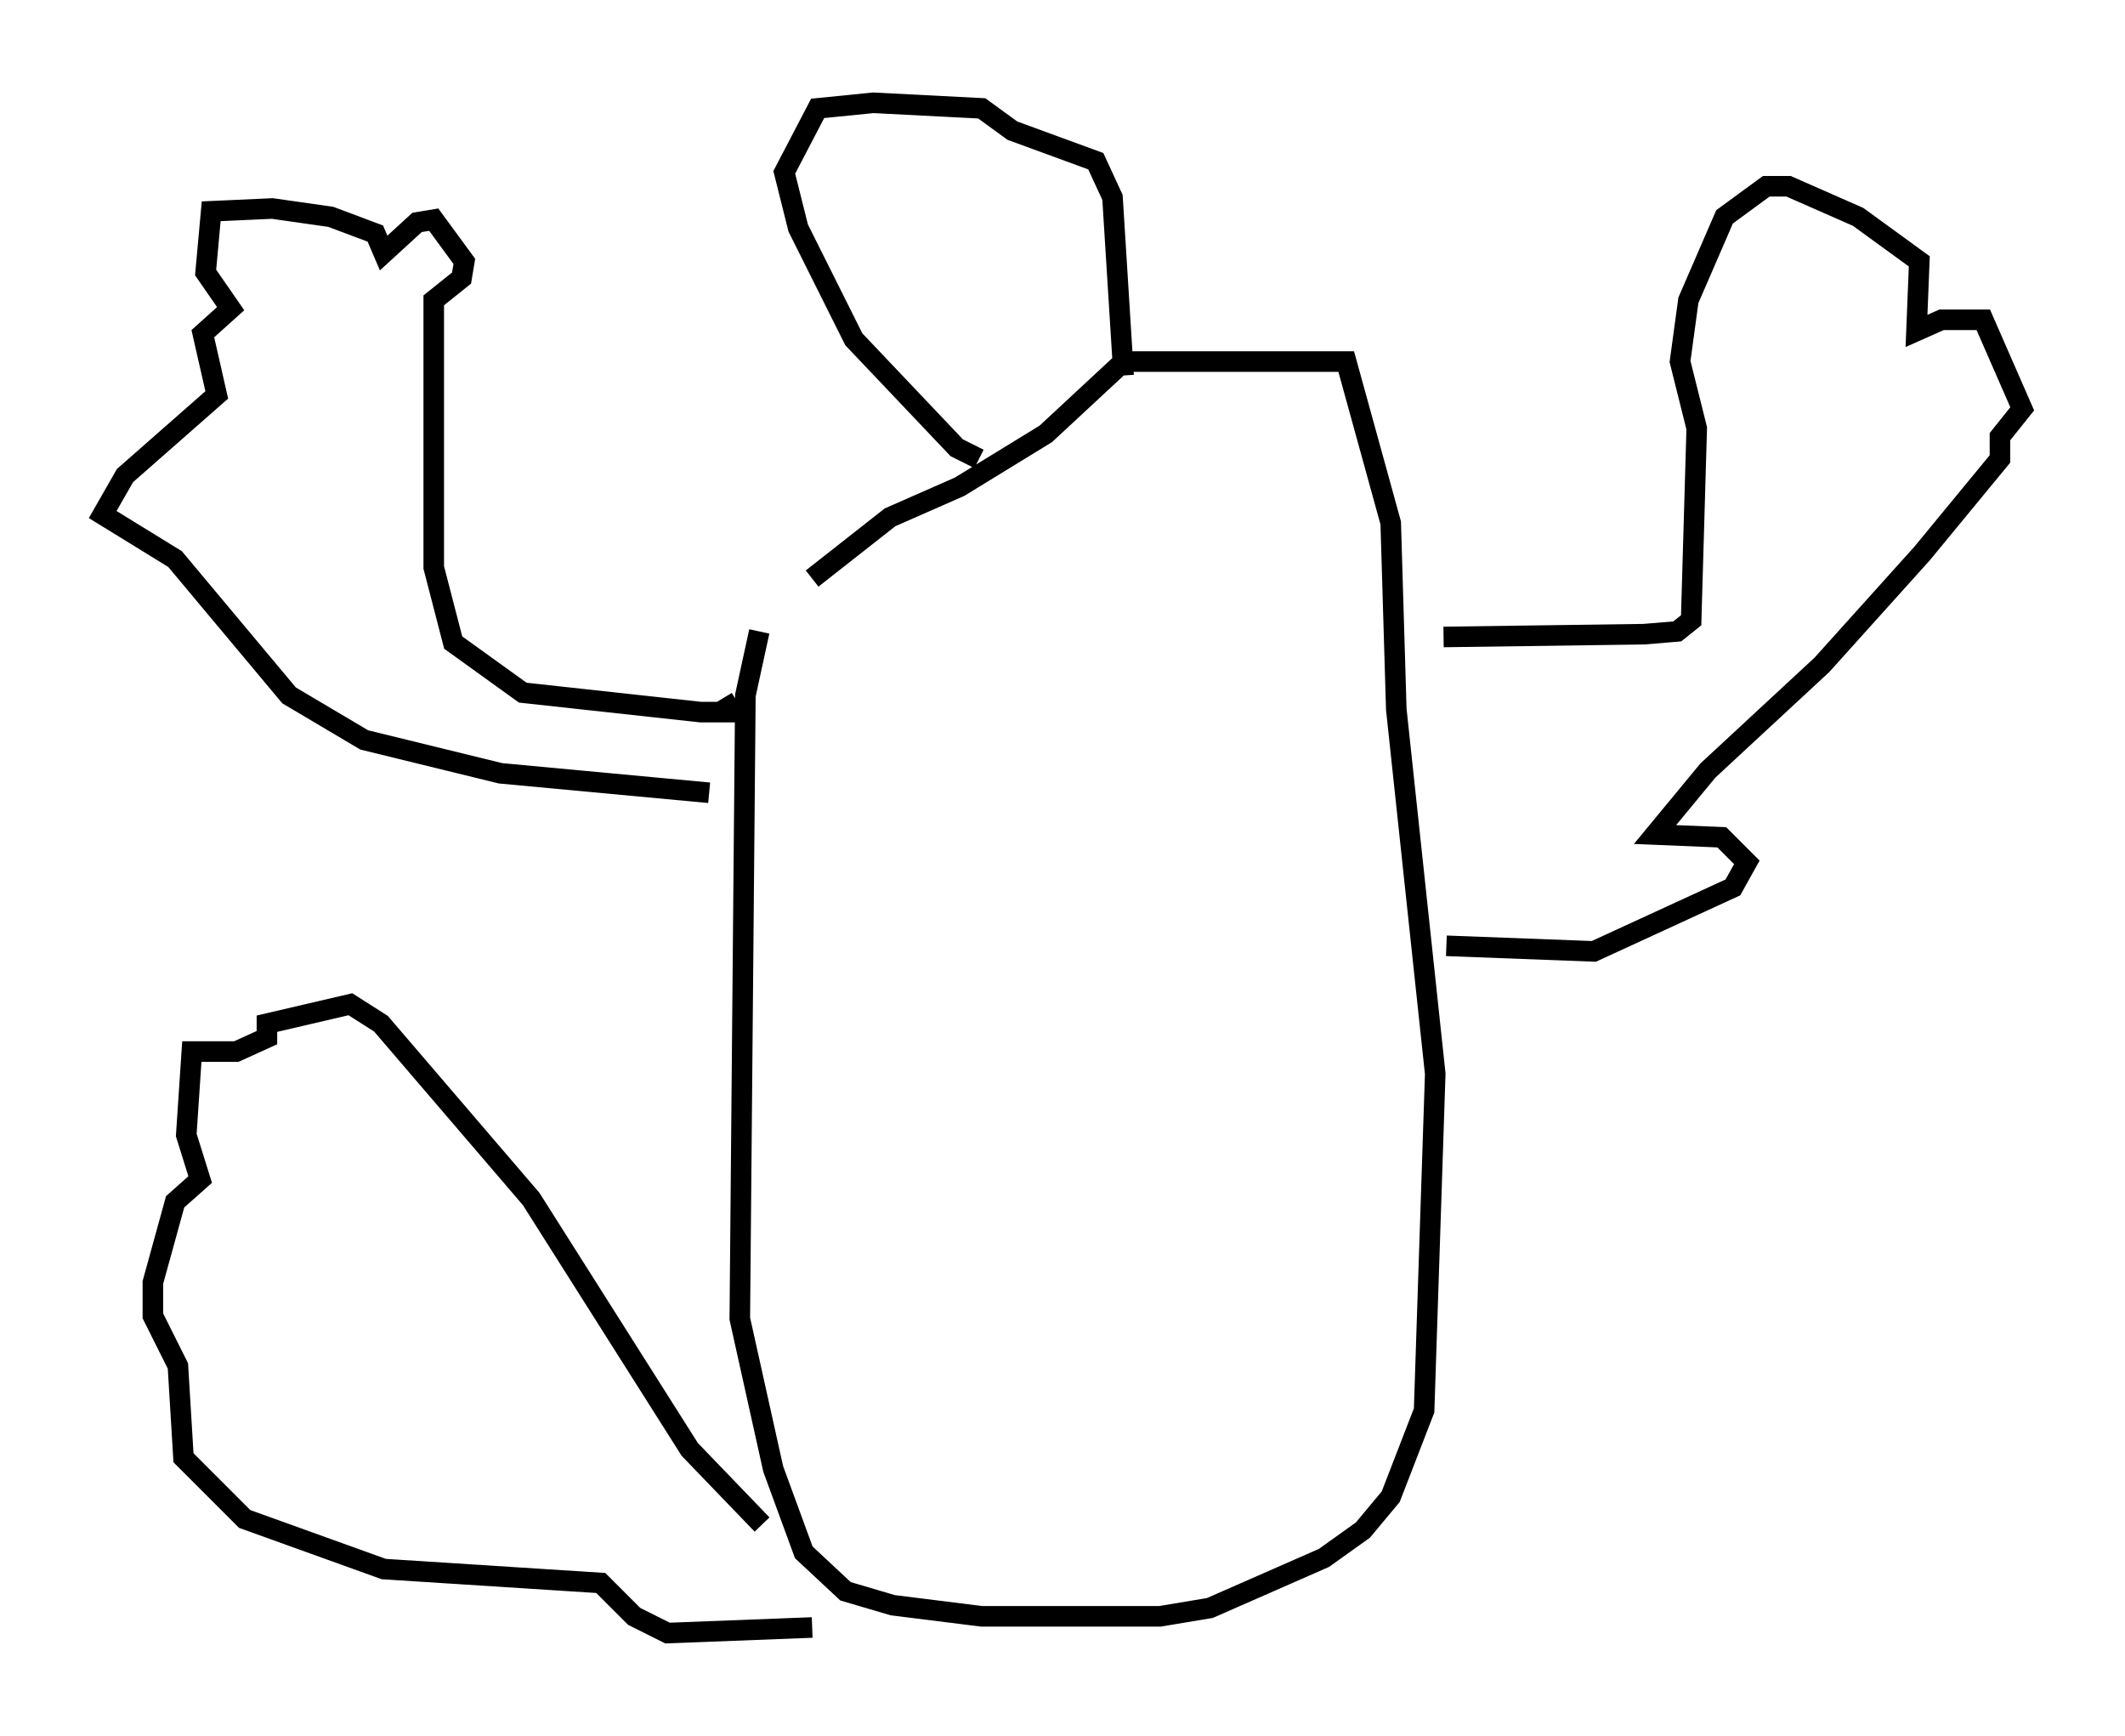<?xml version="1.0" encoding="utf-8" ?>
<svg baseProfile="full" height="84.424" version="1.1" width="103.368" xmlns="http://www.w3.org/2000/svg" xmlns:ev="http://www.w3.org/2001/xml-events" xmlns:xlink="http://www.w3.org/1999/xlink"><defs /><rect fill="white" height="84.424" width="103.368" x="0" y="0" /><path d="M38.423, 28.951 m-1.488, 1.759 l-0.677, 3.112 -0.271, 30.311 l1.624, 7.307 1.488, 4.059 l2.03, 1.894 2.3, 0.677 l4.33, 0.541 8.66, 0.0 l2.436, -0.406 5.548, -2.436 l1.894, -1.353 1.353, -1.624 l1.624, -4.195 0.541, -16.373 l-1.894, -17.726 -0.271, -9.066 l-2.165, -7.848 -10.825, 0.0 l-3.789, 3.518 -4.195, 2.571 l-3.383, 1.488 -3.789, 2.977 m8.119, -5.819 l-1.083, -0.541 -5.007, -5.277 l-2.706, -5.413 -0.677, -2.706 l1.624, -3.112 2.706, -0.271 l5.277, 0.271 1.488, 1.083 l4.059, 1.488 0.812, 1.759 l0.541, 8.66 m-19.486, 15.697 l0.406, 0.677 -1.488, 0.0 l-8.66, -0.947 -3.383, -2.436 l-0.947, -3.654 0.0, -12.99 l1.353, -1.083 0.135, -0.812 l-1.488, -2.03 -0.812, 0.135 l-1.624, 1.488 -0.406, -0.947 l-2.165, -0.812 -2.842, -0.406 l-2.977, 0.135 -0.271, 2.977 l1.218, 1.759 -1.353, 1.218 l0.677, 2.977 -4.465, 3.924 l-1.083, 1.894 3.518, 2.165 l5.548, 6.631 3.654, 2.165 l6.631, 1.624 10.149, 0.947 m35.724, -7.578 l9.743, -0.135 1.624, -0.135 l0.677, -0.541 0.271, -9.337 l-0.812, -3.248 0.406, -2.977 l1.759, -4.059 2.03, -1.488 l1.083, 0.0 3.383, 1.488 l2.977, 2.165 -0.135, 3.383 l1.218, -0.541 2.03, 0.0 l1.894, 4.33 -1.083, 1.353 l0.0, 1.083 -3.789, 4.601 l-4.871, 5.413 -5.548, 5.142 l-2.571, 3.112 3.248, 0.135 l1.218, 1.218 -0.677, 1.218 l-6.766, 3.112 -7.172, -0.271 m-33.288, 28.146 l-3.518, -3.654 -7.713, -12.178 l-7.307, -8.525 -1.488, -0.947 l-4.059, 0.947 0.0, 0.677 l-1.488, 0.677 -2.165, 0.0 l-0.271, 4.059 0.677, 2.165 l-1.218, 1.083 -1.083, 3.924 l0.0, 1.624 1.218, 2.436 l0.271, 4.465 2.977, 2.977 l6.766, 2.436 10.555, 0.677 l1.624, 1.624 1.624, 0.812 l7.036, -0.271 " fill="none" stroke="black" stroke-width="1" /></svg>